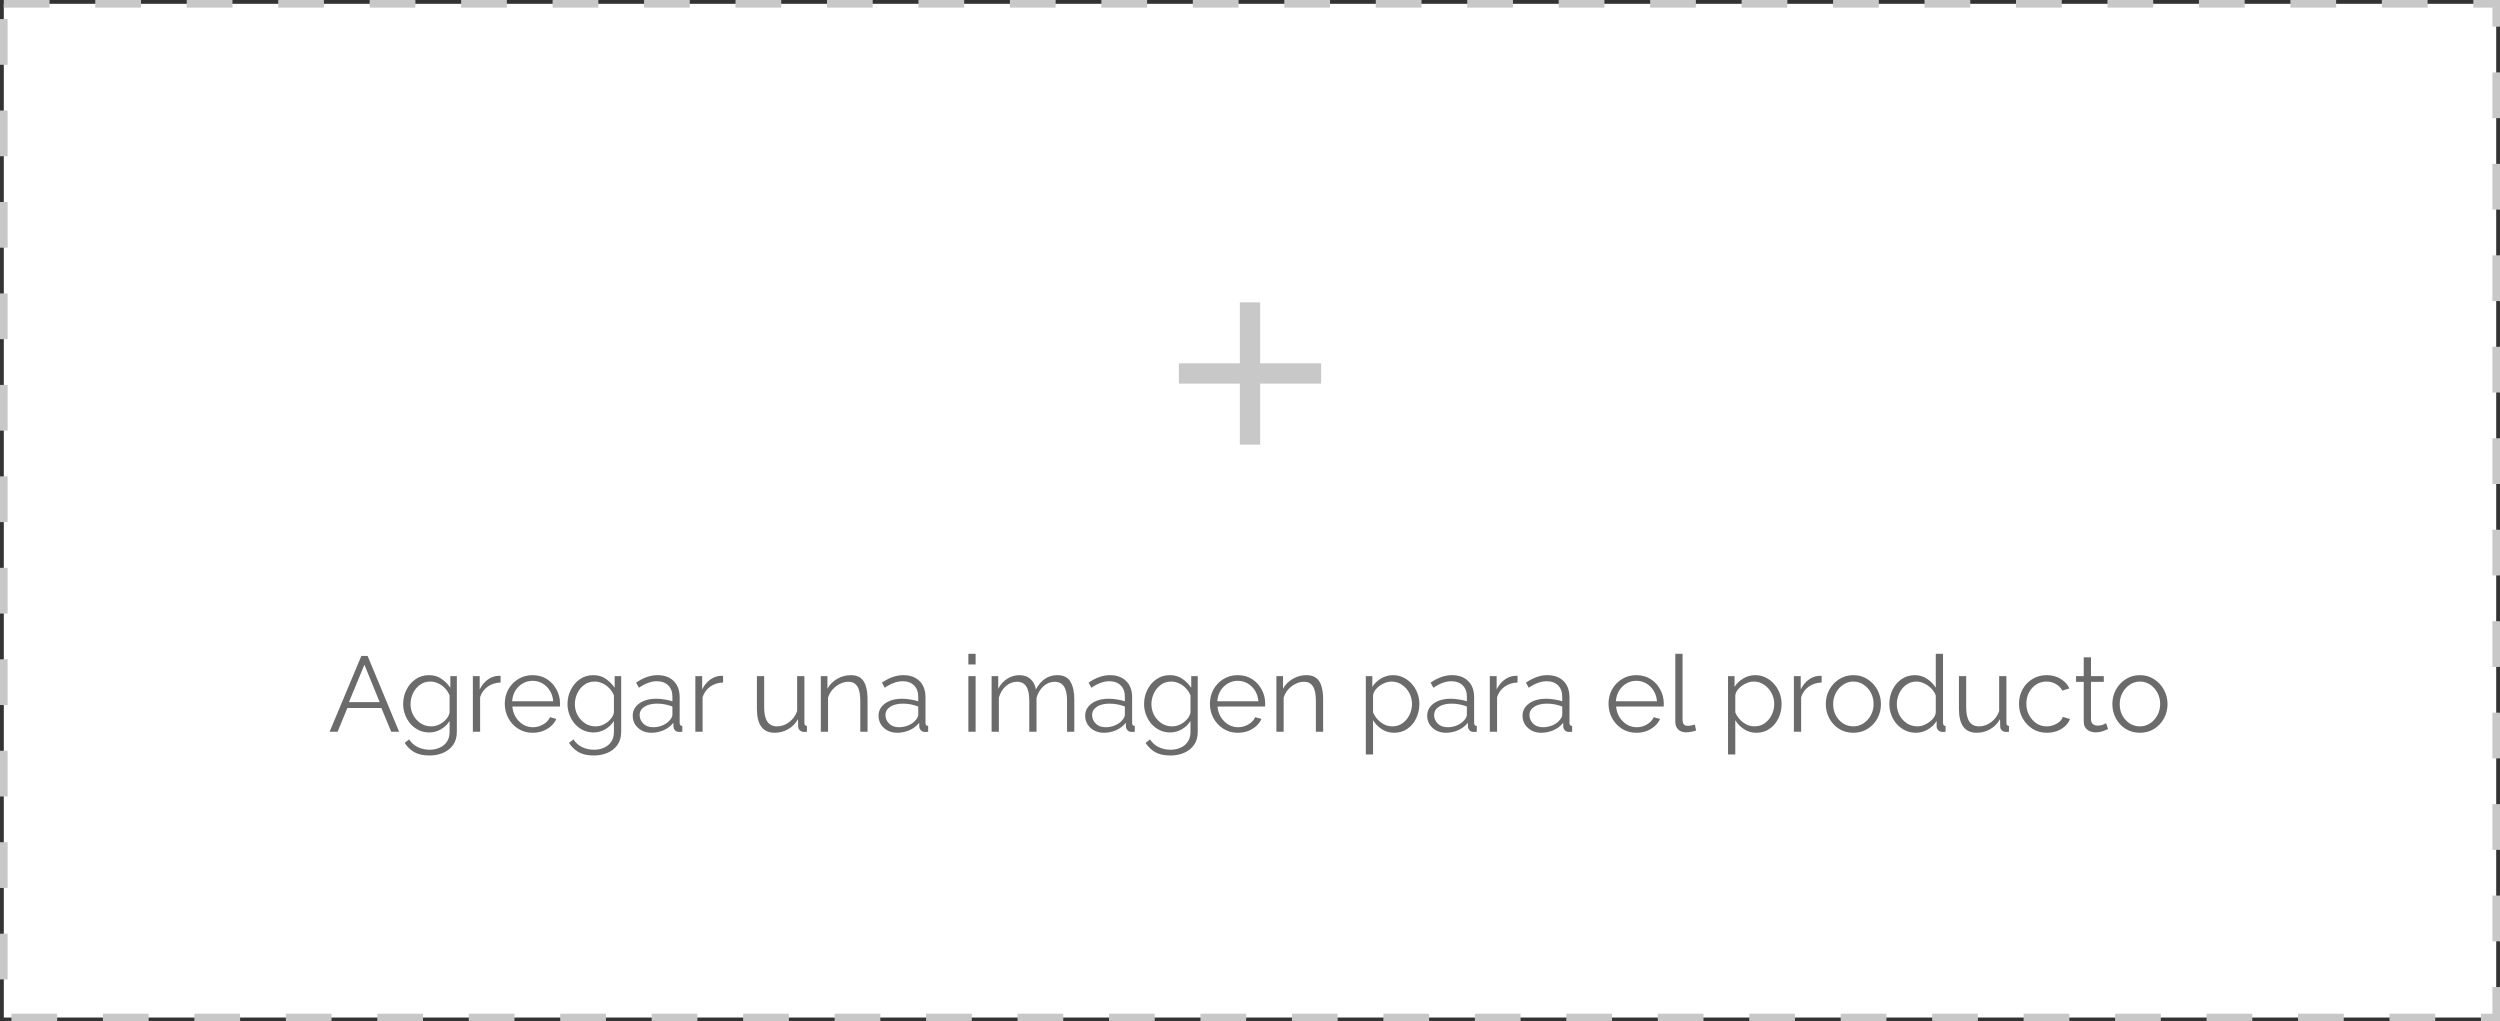 <svg width="328" height="134" viewBox="0 0 328 134" fill="none" xmlns="http://www.w3.org/2000/svg">
<rect x="0" y="0" width="328" height="134" fill="#333333" stroke="none"/>
<rect x="0.5" y="0.5" width="327" height="133" fill="white"/>
<path d="M173.334 50.333H165.334V58.333H162.667V50.333H154.667V47.667H162.667V39.667H165.334V47.667H173.334V50.333Z" fill="#C8C8C8"/>
<path d="M47.405 86.06H48.231L52.361 96H51.325L50.037 92.892H45.571L44.297 96H43.247L47.405 86.06ZM49.813 92.122L47.811 87.208L45.781 92.122H49.813ZM56.311 96.098C55.807 96.098 55.345 95.995 54.925 95.79C54.514 95.585 54.155 95.309 53.847 94.964C53.548 94.609 53.315 94.208 53.147 93.76C52.979 93.312 52.895 92.85 52.895 92.374C52.895 91.693 53.04 91.067 53.329 90.498C53.618 89.919 54.015 89.457 54.519 89.112C55.032 88.757 55.62 88.58 56.283 88.58C56.908 88.58 57.45 88.739 57.907 89.056C58.374 89.373 58.766 89.765 59.083 90.232V88.706H59.937V96.028C59.937 96.709 59.774 97.279 59.447 97.736C59.12 98.193 58.686 98.539 58.145 98.772C57.604 99.005 57.011 99.122 56.367 99.122C55.527 99.122 54.85 98.973 54.337 98.674C53.833 98.375 53.418 97.974 53.091 97.47L53.679 97.008C53.968 97.465 54.351 97.806 54.827 98.03C55.312 98.254 55.826 98.366 56.367 98.366C56.843 98.366 57.277 98.277 57.669 98.1C58.07 97.932 58.388 97.675 58.621 97.33C58.864 96.985 58.985 96.551 58.985 96.028V94.586C58.705 95.043 58.322 95.412 57.837 95.692C57.352 95.963 56.843 96.098 56.311 96.098ZM56.577 95.3C56.96 95.3 57.324 95.211 57.669 95.034C58.014 94.857 58.304 94.633 58.537 94.362C58.78 94.082 58.929 93.793 58.985 93.494V91.24C58.845 90.885 58.644 90.573 58.383 90.302C58.122 90.022 57.823 89.807 57.487 89.658C57.151 89.499 56.81 89.42 56.465 89.42C55.924 89.42 55.457 89.569 55.065 89.868C54.682 90.157 54.384 90.531 54.169 90.988C53.964 91.436 53.861 91.903 53.861 92.388C53.861 92.911 53.982 93.396 54.225 93.844C54.468 94.283 54.794 94.637 55.205 94.908C55.616 95.169 56.073 95.3 56.577 95.3ZM65.679 89.546C65.045 89.565 64.485 89.742 63.999 90.078C63.523 90.414 63.187 90.876 62.991 91.464V96H62.039V88.706H62.935V90.456C63.187 89.943 63.519 89.527 63.929 89.21C64.349 88.893 64.793 88.715 65.259 88.678C65.353 88.669 65.432 88.664 65.497 88.664C65.563 88.664 65.623 88.669 65.679 88.678V89.546ZM69.879 96.14C69.179 96.14 68.553 95.967 68.003 95.622C67.452 95.277 67.018 94.815 66.701 94.236C66.383 93.657 66.225 93.023 66.225 92.332C66.225 91.651 66.379 91.025 66.687 90.456C67.004 89.887 67.438 89.434 67.989 89.098C68.539 88.753 69.165 88.58 69.865 88.58C70.583 88.58 71.213 88.753 71.755 89.098C72.296 89.443 72.716 89.901 73.015 90.47C73.323 91.03 73.477 91.646 73.477 92.318C73.477 92.467 73.472 92.593 73.463 92.696H67.219C67.265 93.219 67.415 93.685 67.667 94.096C67.919 94.497 68.241 94.819 68.633 95.062C69.025 95.295 69.454 95.412 69.921 95.412C70.397 95.412 70.845 95.291 71.265 95.048C71.685 94.805 71.983 94.488 72.161 94.096L72.987 94.32C72.837 94.675 72.604 94.992 72.287 95.272C71.979 95.543 71.619 95.757 71.209 95.916C70.798 96.065 70.355 96.14 69.879 96.14ZM67.191 92.01H72.581C72.543 91.487 72.399 91.025 72.147 90.624C71.895 90.213 71.573 89.896 71.181 89.672C70.789 89.439 70.355 89.322 69.879 89.322C69.403 89.322 68.969 89.439 68.577 89.672C68.185 89.896 67.863 90.213 67.611 90.624C67.368 91.025 67.228 91.487 67.191 92.01ZM77.871 96.098C77.368 96.098 76.906 95.995 76.486 95.79C76.075 95.585 75.716 95.309 75.407 94.964C75.109 94.609 74.876 94.208 74.707 93.76C74.54 93.312 74.456 92.85 74.456 92.374C74.456 91.693 74.6 91.067 74.889 90.498C75.179 89.919 75.576 89.457 76.079 89.112C76.593 88.757 77.181 88.58 77.844 88.58C78.469 88.58 79.01 88.739 79.468 89.056C79.934 89.373 80.326 89.765 80.644 90.232V88.706H81.498V96.028C81.498 96.709 81.334 97.279 81.007 97.736C80.681 98.193 80.247 98.539 79.706 98.772C79.164 99.005 78.572 99.122 77.927 99.122C77.088 99.122 76.411 98.973 75.897 98.674C75.394 98.375 74.978 97.974 74.651 97.47L75.24 97.008C75.529 97.465 75.912 97.806 76.388 98.03C76.873 98.254 77.386 98.366 77.927 98.366C78.403 98.366 78.838 98.277 79.23 98.1C79.631 97.932 79.948 97.675 80.181 97.33C80.424 96.985 80.546 96.551 80.546 96.028V94.586C80.266 95.043 79.883 95.412 79.397 95.692C78.912 95.963 78.403 96.098 77.871 96.098ZM78.138 95.3C78.52 95.3 78.884 95.211 79.23 95.034C79.575 94.857 79.864 94.633 80.097 94.362C80.34 94.082 80.49 93.793 80.546 93.494V91.24C80.406 90.885 80.205 90.573 79.944 90.302C79.682 90.022 79.383 89.807 79.047 89.658C78.712 89.499 78.371 89.42 78.025 89.42C77.484 89.42 77.017 89.569 76.626 89.868C76.243 90.157 75.944 90.531 75.73 90.988C75.524 91.436 75.421 91.903 75.421 92.388C75.421 92.911 75.543 93.396 75.785 93.844C76.028 94.283 76.355 94.637 76.766 94.908C77.176 95.169 77.633 95.3 78.138 95.3ZM83.012 93.9C83.012 93.452 83.142 93.065 83.404 92.738C83.665 92.402 84.025 92.141 84.482 91.954C84.948 91.767 85.485 91.674 86.092 91.674C86.447 91.674 86.815 91.707 87.198 91.772C87.581 91.828 87.921 91.907 88.22 92.01V91.394C88.22 90.778 88.038 90.288 87.674 89.924C87.31 89.56 86.806 89.378 86.162 89.378C85.779 89.378 85.397 89.453 85.014 89.602C84.631 89.742 84.234 89.952 83.824 90.232L83.46 89.56C83.936 89.233 84.403 88.991 84.86 88.832C85.317 88.664 85.784 88.58 86.26 88.58C87.156 88.58 87.865 88.837 88.388 89.35C88.91 89.863 89.172 90.573 89.172 91.478V94.852C89.172 95.104 89.288 95.235 89.522 95.244V96C89.317 96.028 89.172 96.037 89.088 96.028C88.855 96.019 88.677 95.944 88.556 95.804C88.434 95.664 88.369 95.515 88.36 95.356L88.346 94.824C88.019 95.244 87.594 95.571 87.072 95.804C86.549 96.028 86.017 96.14 85.476 96.14C85 96.14 84.575 96.042 84.202 95.846C83.829 95.641 83.534 95.37 83.32 95.034C83.115 94.689 83.012 94.311 83.012 93.9ZM87.898 94.46C88.112 94.208 88.22 93.975 88.22 93.76V92.696C87.576 92.444 86.904 92.318 86.204 92.318C85.522 92.318 84.972 92.453 84.552 92.724C84.132 92.995 83.922 93.363 83.922 93.83C83.922 94.231 84.076 94.595 84.384 94.922C84.701 95.249 85.14 95.412 85.7 95.412C86.157 95.412 86.582 95.323 86.974 95.146C87.375 94.969 87.683 94.74 87.898 94.46ZM94.869 89.546C94.234 89.565 93.674 89.742 93.189 90.078C92.713 90.414 92.377 90.876 92.181 91.464V96H91.229V88.706H92.125V90.456C92.377 89.943 92.708 89.527 93.119 89.21C93.539 88.893 93.982 88.715 94.449 88.678C94.542 88.669 94.621 88.664 94.687 88.664C94.752 88.664 94.813 88.669 94.869 88.678V89.546ZM99.307 92.99V88.706H100.259V92.822C100.259 94.474 100.824 95.3 101.953 95.3C102.513 95.3 103.036 95.118 103.521 94.754C104.016 94.39 104.37 93.905 104.585 93.298V88.706H105.537V94.852C105.537 95.104 105.649 95.235 105.873 95.244V96C105.761 96.019 105.672 96.028 105.607 96.028C105.551 96.028 105.49 96.028 105.425 96.028C105.229 96.009 105.061 95.935 104.921 95.804C104.79 95.673 104.725 95.515 104.725 95.328L104.697 94.348C104.38 94.917 103.946 95.361 103.395 95.678C102.854 95.986 102.266 96.14 101.631 96.14C100.082 96.14 99.307 95.09 99.307 92.99ZM113.822 96H112.87V91.926C112.87 91.067 112.739 90.442 112.478 90.05C112.226 89.649 111.834 89.448 111.302 89.448C110.928 89.448 110.56 89.541 110.196 89.728C109.832 89.905 109.51 90.153 109.23 90.47C108.959 90.778 108.763 91.133 108.642 91.534V96H107.69V88.706H108.558V90.358C108.847 89.826 109.272 89.397 109.832 89.07C110.392 88.743 110.998 88.58 111.652 88.58C112.193 88.58 112.622 88.711 112.94 88.972C113.257 89.224 113.481 89.588 113.612 90.064C113.752 90.531 113.822 91.086 113.822 91.73V96ZM115.264 93.9C115.264 93.452 115.394 93.065 115.656 92.738C115.917 92.402 116.276 92.141 116.734 91.954C117.2 91.767 117.737 91.674 118.344 91.674C118.698 91.674 119.067 91.707 119.45 91.772C119.832 91.828 120.173 91.907 120.472 92.01V91.394C120.472 90.778 120.29 90.288 119.926 89.924C119.562 89.56 119.058 89.378 118.414 89.378C118.031 89.378 117.648 89.453 117.266 89.602C116.883 89.742 116.486 89.952 116.076 90.232L115.712 89.56C116.188 89.233 116.654 88.991 117.112 88.832C117.569 88.664 118.036 88.58 118.512 88.58C119.408 88.58 120.117 88.837 120.64 89.35C121.162 89.863 121.424 90.573 121.424 91.478V94.852C121.424 95.104 121.54 95.235 121.774 95.244V96C121.568 96.028 121.424 96.037 121.34 96.028C121.106 96.019 120.929 95.944 120.808 95.804C120.686 95.664 120.621 95.515 120.612 95.356L120.598 94.824C120.271 95.244 119.846 95.571 119.324 95.804C118.801 96.028 118.269 96.14 117.728 96.14C117.252 96.14 116.827 96.042 116.454 95.846C116.08 95.641 115.786 95.37 115.572 95.034C115.366 94.689 115.264 94.311 115.264 93.9ZM120.15 94.46C120.364 94.208 120.472 93.975 120.472 93.76V92.696C119.828 92.444 119.156 92.318 118.456 92.318C117.774 92.318 117.224 92.453 116.804 92.724C116.384 92.995 116.174 93.363 116.174 93.83C116.174 94.231 116.328 94.595 116.636 94.922C116.953 95.249 117.392 95.412 117.952 95.412C118.409 95.412 118.834 95.323 119.226 95.146C119.627 94.969 119.935 94.74 120.15 94.46ZM127.049 87.18V85.78H128.001V87.18H127.049ZM127.049 96V88.706H128.001V96H127.049ZM140.948 96H139.996V91.926C139.996 91.086 139.861 90.465 139.59 90.064C139.319 89.653 138.918 89.448 138.386 89.448C137.826 89.448 137.331 89.644 136.902 90.036C136.473 90.428 136.169 90.932 135.992 91.548V96H135.04V91.926C135.04 91.067 134.905 90.442 134.634 90.05C134.373 89.649 133.976 89.448 133.444 89.448C132.893 89.448 132.399 89.639 131.96 90.022C131.531 90.405 131.227 90.909 131.05 91.534V96H130.098V88.706H130.966V90.358C131.265 89.798 131.657 89.364 132.142 89.056C132.627 88.739 133.164 88.58 133.752 88.58C134.359 88.58 134.849 88.757 135.222 89.112C135.595 89.457 135.824 89.905 135.908 90.456C136.58 89.205 137.518 88.58 138.722 88.58C139.543 88.58 140.117 88.869 140.444 89.448C140.78 90.017 140.948 90.778 140.948 91.73V96ZM142.375 93.9C142.375 93.452 142.506 93.065 142.767 92.738C143.028 92.402 143.388 92.141 143.845 91.954C144.312 91.767 144.848 91.674 145.455 91.674C145.81 91.674 146.178 91.707 146.561 91.772C146.944 91.828 147.284 91.907 147.583 92.01V91.394C147.583 90.778 147.401 90.288 147.037 89.924C146.673 89.56 146.169 89.378 145.525 89.378C145.142 89.378 144.76 89.453 144.377 89.602C143.994 89.742 143.598 89.952 143.187 90.232L142.823 89.56C143.299 89.233 143.766 88.991 144.223 88.832C144.68 88.664 145.147 88.58 145.623 88.58C146.519 88.58 147.228 88.837 147.751 89.35C148.274 89.863 148.535 90.573 148.535 91.478V94.852C148.535 95.104 148.652 95.235 148.885 95.244V96C148.68 96.028 148.535 96.037 148.451 96.028C148.218 96.019 148.04 95.944 147.919 95.804C147.798 95.664 147.732 95.515 147.723 95.356L147.709 94.824C147.382 95.244 146.958 95.571 146.435 95.804C145.912 96.028 145.38 96.14 144.839 96.14C144.363 96.14 143.938 96.042 143.565 95.846C143.192 95.641 142.898 95.37 142.683 95.034C142.478 94.689 142.375 94.311 142.375 93.9ZM147.261 94.46C147.476 94.208 147.583 93.975 147.583 93.76V92.696C146.939 92.444 146.267 92.318 145.567 92.318C144.886 92.318 144.335 92.453 143.915 92.724C143.495 92.995 143.285 93.363 143.285 93.83C143.285 94.231 143.439 94.595 143.747 94.922C144.064 95.249 144.503 95.412 145.063 95.412C145.52 95.412 145.945 95.323 146.337 95.146C146.738 94.969 147.046 94.74 147.261 94.46ZM153.518 96.098C153.014 96.098 152.552 95.995 152.132 95.79C151.721 95.585 151.362 95.309 151.054 94.964C150.755 94.609 150.522 94.208 150.354 93.76C150.186 93.312 150.102 92.85 150.102 92.374C150.102 91.693 150.247 91.067 150.536 90.498C150.825 89.919 151.222 89.457 151.726 89.112C152.239 88.757 152.827 88.58 153.49 88.58C154.115 88.58 154.657 88.739 155.114 89.056C155.581 89.373 155.973 89.765 156.29 90.232V88.706H157.144V96.028C157.144 96.709 156.981 97.279 156.654 97.736C156.327 98.193 155.893 98.539 155.352 98.772C154.811 99.005 154.218 99.122 153.574 99.122C152.734 99.122 152.057 98.973 151.544 98.674C151.04 98.375 150.625 97.974 150.298 97.47L150.886 97.008C151.175 97.465 151.558 97.806 152.034 98.03C152.519 98.254 153.033 98.366 153.574 98.366C154.05 98.366 154.484 98.277 154.876 98.1C155.277 97.932 155.595 97.675 155.828 97.33C156.071 96.985 156.192 96.551 156.192 96.028V94.586C155.912 95.043 155.529 95.412 155.044 95.692C154.559 95.963 154.05 96.098 153.518 96.098ZM153.784 95.3C154.167 95.3 154.531 95.211 154.876 95.034C155.221 94.857 155.511 94.633 155.744 94.362C155.987 94.082 156.136 93.793 156.192 93.494V91.24C156.052 90.885 155.851 90.573 155.59 90.302C155.329 90.022 155.03 89.807 154.694 89.658C154.358 89.499 154.017 89.42 153.672 89.42C153.131 89.42 152.664 89.569 152.272 89.868C151.889 90.157 151.591 90.531 151.376 90.988C151.171 91.436 151.068 91.903 151.068 92.388C151.068 92.911 151.189 93.396 151.432 93.844C151.675 94.283 152.001 94.637 152.412 94.908C152.823 95.169 153.28 95.3 153.784 95.3ZM162.396 96.14C161.696 96.14 161.071 95.967 160.52 95.622C159.97 95.277 159.536 94.815 159.218 94.236C158.901 93.657 158.742 93.023 158.742 92.332C158.742 91.651 158.896 91.025 159.204 90.456C159.522 89.887 159.956 89.434 160.506 89.098C161.057 88.753 161.682 88.58 162.382 88.58C163.101 88.58 163.731 88.753 164.272 89.098C164.814 89.443 165.234 89.901 165.532 90.47C165.84 91.03 165.994 91.646 165.994 92.318C165.994 92.467 165.99 92.593 165.98 92.696H159.736C159.783 93.219 159.932 93.685 160.184 94.096C160.436 94.497 160.758 94.819 161.15 95.062C161.542 95.295 161.972 95.412 162.438 95.412C162.914 95.412 163.362 95.291 163.782 95.048C164.202 94.805 164.501 94.488 164.678 94.096L165.504 94.32C165.355 94.675 165.122 94.992 164.804 95.272C164.496 95.543 164.137 95.757 163.726 95.916C163.316 96.065 162.872 96.14 162.396 96.14ZM159.708 92.01H165.098C165.061 91.487 164.916 91.025 164.664 90.624C164.412 90.213 164.09 89.896 163.698 89.672C163.306 89.439 162.872 89.322 162.396 89.322C161.92 89.322 161.486 89.439 161.094 89.672C160.702 89.896 160.38 90.213 160.128 90.624C159.886 91.025 159.746 91.487 159.708 92.01ZM173.595 96H172.643V91.926C172.643 91.067 172.512 90.442 172.251 90.05C171.999 89.649 171.607 89.448 171.075 89.448C170.702 89.448 170.333 89.541 169.969 89.728C169.605 89.905 169.283 90.153 169.003 90.47C168.732 90.778 168.536 91.133 168.415 91.534V96H167.463V88.706H168.331V90.358C168.62 89.826 169.045 89.397 169.605 89.07C170.165 88.743 170.772 88.58 171.425 88.58C171.966 88.58 172.396 88.711 172.713 88.972C173.03 89.224 173.254 89.588 173.385 90.064C173.525 90.531 173.595 91.086 173.595 91.73V96ZM182.918 96.14C182.311 96.14 181.765 95.981 181.28 95.664C180.804 95.347 180.426 94.955 180.146 94.488V98.982H179.194V88.706H180.048V90.12C180.337 89.663 180.72 89.294 181.196 89.014C181.681 88.725 182.204 88.58 182.764 88.58C183.268 88.58 183.73 88.687 184.15 88.902C184.57 89.107 184.934 89.387 185.242 89.742C185.559 90.097 185.802 90.503 185.97 90.96C186.138 91.408 186.222 91.875 186.222 92.36C186.222 93.041 186.082 93.671 185.802 94.25C185.531 94.819 185.144 95.277 184.64 95.622C184.145 95.967 183.571 96.14 182.918 96.14ZM182.652 95.3C183.184 95.3 183.641 95.16 184.024 94.88C184.416 94.591 184.719 94.222 184.934 93.774C185.148 93.326 185.256 92.855 185.256 92.36C185.256 91.837 185.134 91.352 184.892 90.904C184.649 90.456 184.322 90.097 183.912 89.826C183.51 89.555 183.053 89.42 182.54 89.42C182.222 89.42 181.886 89.504 181.532 89.672C181.186 89.831 180.878 90.05 180.608 90.33C180.346 90.601 180.192 90.899 180.146 91.226V93.466C180.36 93.979 180.696 94.413 181.154 94.768C181.611 95.123 182.11 95.3 182.652 95.3ZM187.246 93.9C187.246 93.452 187.377 93.065 187.638 92.738C187.9 92.402 188.259 92.141 188.716 91.954C189.183 91.767 189.72 91.674 190.326 91.674C190.681 91.674 191.05 91.707 191.432 91.772C191.815 91.828 192.156 91.907 192.454 92.01V91.394C192.454 90.778 192.272 90.288 191.908 89.924C191.544 89.56 191.04 89.378 190.396 89.378C190.014 89.378 189.631 89.453 189.248 89.602C188.866 89.742 188.469 89.952 188.058 90.232L187.694 89.56C188.17 89.233 188.637 88.991 189.094 88.832C189.552 88.664 190.018 88.58 190.494 88.58C191.39 88.58 192.1 88.837 192.622 89.35C193.145 89.863 193.406 90.573 193.406 91.478V94.852C193.406 95.104 193.523 95.235 193.756 95.244V96C193.551 96.028 193.406 96.037 193.322 96.028C193.089 96.019 192.912 95.944 192.79 95.804C192.669 95.664 192.604 95.515 192.594 95.356L192.58 94.824C192.254 95.244 191.829 95.571 191.306 95.804C190.784 96.028 190.252 96.14 189.71 96.14C189.234 96.14 188.81 96.042 188.436 95.846C188.063 95.641 187.769 95.37 187.554 95.034C187.349 94.689 187.246 94.311 187.246 93.9ZM192.132 94.46C192.347 94.208 192.454 93.975 192.454 93.76V92.696C191.81 92.444 191.138 92.318 190.438 92.318C189.757 92.318 189.206 92.453 188.786 92.724C188.366 92.995 188.156 93.363 188.156 93.83C188.156 94.231 188.31 94.595 188.618 94.922C188.936 95.249 189.374 95.412 189.934 95.412C190.392 95.412 190.816 95.323 191.208 95.146C191.61 94.969 191.918 94.74 192.132 94.46ZM199.103 89.546C198.468 89.565 197.908 89.742 197.423 90.078C196.947 90.414 196.611 90.876 196.415 91.464V96H195.463V88.706H196.359V90.456C196.611 89.943 196.942 89.527 197.353 89.21C197.773 88.893 198.216 88.715 198.683 88.678C198.776 88.669 198.856 88.664 198.921 88.664C198.986 88.664 199.047 88.669 199.103 88.678V89.546ZM199.756 93.9C199.756 93.452 199.887 93.065 200.148 92.738C200.409 92.402 200.769 92.141 201.226 91.954C201.693 91.767 202.229 91.674 202.836 91.674C203.191 91.674 203.559 91.707 203.942 91.772C204.325 91.828 204.665 91.907 204.964 92.01V91.394C204.964 90.778 204.782 90.288 204.418 89.924C204.054 89.56 203.55 89.378 202.906 89.378C202.523 89.378 202.141 89.453 201.758 89.602C201.375 89.742 200.979 89.952 200.568 90.232L200.204 89.56C200.68 89.233 201.147 88.991 201.604 88.832C202.061 88.664 202.528 88.58 203.004 88.58C203.9 88.58 204.609 88.837 205.132 89.35C205.655 89.863 205.916 90.573 205.916 91.478V94.852C205.916 95.104 206.033 95.235 206.266 95.244V96C206.061 96.028 205.916 96.037 205.832 96.028C205.599 96.019 205.421 95.944 205.3 95.804C205.179 95.664 205.113 95.515 205.104 95.356L205.09 94.824C204.763 95.244 204.339 95.571 203.816 95.804C203.293 96.028 202.761 96.14 202.22 96.14C201.744 96.14 201.319 96.042 200.946 95.846C200.573 95.641 200.279 95.37 200.064 95.034C199.859 94.689 199.756 94.311 199.756 93.9ZM204.642 94.46C204.857 94.208 204.964 93.975 204.964 93.76V92.696C204.32 92.444 203.648 92.318 202.948 92.318C202.267 92.318 201.716 92.453 201.296 92.724C200.876 92.995 200.666 93.363 200.666 93.83C200.666 94.231 200.82 94.595 201.128 94.922C201.445 95.249 201.884 95.412 202.444 95.412C202.901 95.412 203.326 95.323 203.718 95.146C204.119 94.969 204.427 94.74 204.642 94.46ZM214.691 96.14C213.991 96.14 213.366 95.967 212.815 95.622C212.265 95.277 211.831 94.815 211.513 94.236C211.196 93.657 211.037 93.023 211.037 92.332C211.037 91.651 211.191 91.025 211.499 90.456C211.817 89.887 212.251 89.434 212.801 89.098C213.352 88.753 213.977 88.58 214.677 88.58C215.396 88.58 216.026 88.753 216.567 89.098C217.109 89.443 217.529 89.901 217.827 90.47C218.135 91.03 218.289 91.646 218.289 92.318C218.289 92.467 218.285 92.593 218.275 92.696H212.031C212.078 93.219 212.227 93.685 212.479 94.096C212.731 94.497 213.053 94.819 213.445 95.062C213.837 95.295 214.267 95.412 214.733 95.412C215.209 95.412 215.657 95.291 216.077 95.048C216.497 94.805 216.796 94.488 216.973 94.096L217.799 94.32C217.65 94.675 217.417 94.992 217.099 95.272C216.791 95.543 216.432 95.757 216.021 95.916C215.611 96.065 215.167 96.14 214.691 96.14ZM212.003 92.01H217.393C217.356 91.487 217.211 91.025 216.959 90.624C216.707 90.213 216.385 89.896 215.993 89.672C215.601 89.439 215.167 89.322 214.691 89.322C214.215 89.322 213.781 89.439 213.389 89.672C212.997 89.896 212.675 90.213 212.423 90.624C212.181 91.025 212.041 91.487 212.003 92.01ZM219.8 85.78H220.752V94.348C220.752 94.712 220.813 94.95 220.934 95.062C221.065 95.174 221.228 95.23 221.424 95.23C221.592 95.23 221.76 95.211 221.928 95.174C222.105 95.137 222.25 95.099 222.362 95.062L222.53 95.832C222.353 95.907 222.133 95.967 221.872 96.014C221.62 96.061 221.401 96.084 221.214 96.084C220.785 96.084 220.439 95.958 220.178 95.706C219.926 95.454 219.8 95.109 219.8 94.67V85.78ZM230.441 96.14C229.834 96.14 229.288 95.981 228.803 95.664C228.327 95.347 227.949 94.955 227.669 94.488V98.982H226.717V88.706H227.571V90.12C227.86 89.663 228.243 89.294 228.719 89.014C229.204 88.725 229.727 88.58 230.287 88.58C230.791 88.58 231.253 88.687 231.673 88.902C232.093 89.107 232.457 89.387 232.765 89.742C233.082 90.097 233.325 90.503 233.493 90.96C233.661 91.408 233.745 91.875 233.745 92.36C233.745 93.041 233.605 93.671 233.325 94.25C233.054 94.819 232.667 95.277 232.163 95.622C231.668 95.967 231.094 96.14 230.441 96.14ZM230.175 95.3C230.707 95.3 231.164 95.16 231.547 94.88C231.939 94.591 232.242 94.222 232.457 93.774C232.672 93.326 232.779 92.855 232.779 92.36C232.779 91.837 232.658 91.352 232.415 90.904C232.172 90.456 231.846 90.097 231.435 89.826C231.034 89.555 230.576 89.42 230.063 89.42C229.746 89.42 229.41 89.504 229.055 89.672C228.71 89.831 228.402 90.05 228.131 90.33C227.87 90.601 227.716 90.899 227.669 91.226V93.466C227.884 93.979 228.22 94.413 228.677 94.768C229.134 95.123 229.634 95.3 230.175 95.3ZM238.998 89.546C238.363 89.565 237.803 89.742 237.318 90.078C236.842 90.414 236.506 90.876 236.31 91.464V96H235.358V88.706H236.254V90.456C236.506 89.943 236.837 89.527 237.248 89.21C237.668 88.893 238.111 88.715 238.578 88.678C238.671 88.669 238.75 88.664 238.816 88.664C238.881 88.664 238.942 88.669 238.998 88.678V89.546ZM243.155 96.14C242.455 96.14 241.83 95.967 241.279 95.622C240.738 95.277 240.313 94.819 240.005 94.25C239.697 93.671 239.543 93.046 239.543 92.374C239.543 91.693 239.697 91.067 240.005 90.498C240.322 89.919 240.752 89.457 241.293 89.112C241.844 88.757 242.464 88.58 243.155 88.58C243.855 88.58 244.476 88.757 245.017 89.112C245.568 89.457 245.997 89.919 246.305 90.498C246.622 91.067 246.781 91.693 246.781 92.374C246.781 93.046 246.627 93.671 246.319 94.25C246.011 94.819 245.582 95.277 245.031 95.622C244.49 95.967 243.864 96.14 243.155 96.14ZM240.509 92.388C240.509 92.929 240.626 93.424 240.859 93.872C241.102 94.311 241.424 94.661 241.825 94.922C242.226 95.174 242.67 95.3 243.155 95.3C243.64 95.3 244.084 95.169 244.485 94.908C244.886 94.647 245.208 94.292 245.451 93.844C245.694 93.396 245.815 92.901 245.815 92.36C245.815 91.819 245.694 91.324 245.451 90.876C245.208 90.428 244.886 90.073 244.485 89.812C244.084 89.551 243.64 89.42 243.155 89.42C242.679 89.42 242.24 89.555 241.839 89.826C241.438 90.087 241.116 90.442 240.873 90.89C240.63 91.338 240.509 91.837 240.509 92.388ZM247.883 92.374C247.883 91.683 248.023 91.053 248.303 90.484C248.593 89.905 248.989 89.443 249.493 89.098C249.997 88.753 250.571 88.58 251.215 88.58C251.822 88.58 252.363 88.743 252.839 89.07C253.325 89.387 253.703 89.775 253.973 90.232V85.78H254.925V94.852C254.925 95.104 255.037 95.235 255.261 95.244V96C255.075 96.028 254.93 96.037 254.827 96.028C254.622 96.019 254.445 95.944 254.295 95.804C254.155 95.655 254.085 95.487 254.085 95.3V94.586C253.796 95.062 253.404 95.44 252.909 95.72C252.415 96 251.901 96.14 251.369 96.14C250.865 96.14 250.399 96.037 249.969 95.832C249.54 95.627 249.167 95.347 248.849 94.992C248.541 94.637 248.303 94.236 248.135 93.788C247.967 93.331 247.883 92.859 247.883 92.374ZM253.973 93.494V91.24C253.852 90.904 253.656 90.601 253.385 90.33C253.115 90.05 252.807 89.831 252.461 89.672C252.125 89.504 251.789 89.42 251.453 89.42C250.931 89.42 250.473 89.565 250.081 89.854C249.699 90.134 249.4 90.503 249.185 90.96C248.971 91.408 248.863 91.879 248.863 92.374C248.863 92.897 248.98 93.382 249.213 93.83C249.456 94.278 249.783 94.637 250.193 94.908C250.604 95.169 251.066 95.3 251.579 95.3C251.897 95.3 252.228 95.221 252.573 95.062C252.928 94.894 253.236 94.675 253.497 94.404C253.768 94.133 253.927 93.83 253.973 93.494ZM257.012 92.99V88.706H257.964V92.822C257.964 94.474 258.529 95.3 259.658 95.3C260.218 95.3 260.741 95.118 261.226 94.754C261.721 94.39 262.076 93.905 262.29 93.298V88.706H263.242V94.852C263.242 95.104 263.354 95.235 263.578 95.244V96C263.466 96.019 263.378 96.028 263.312 96.028C263.256 96.028 263.196 96.028 263.13 96.028C262.934 96.009 262.766 95.935 262.626 95.804C262.496 95.673 262.43 95.515 262.43 95.328L262.402 94.348C262.085 94.917 261.651 95.361 261.1 95.678C260.559 95.986 259.971 96.14 259.336 96.14C257.787 96.14 257.012 95.09 257.012 92.99ZM268.559 96.14C267.849 96.14 267.219 95.967 266.669 95.622C266.118 95.267 265.684 94.805 265.367 94.236C265.049 93.657 264.891 93.023 264.891 92.332C264.891 91.641 265.045 91.016 265.353 90.456C265.661 89.887 266.09 89.434 266.641 89.098C267.191 88.753 267.826 88.58 268.545 88.58C269.226 88.58 269.823 88.739 270.337 89.056C270.859 89.364 271.251 89.784 271.513 90.316L270.589 90.61C270.383 90.237 270.094 89.947 269.721 89.742C269.357 89.527 268.951 89.42 268.503 89.42C268.008 89.42 267.56 89.546 267.159 89.798C266.767 90.05 266.449 90.4 266.207 90.848C265.973 91.287 265.857 91.781 265.857 92.332C265.857 92.883 265.978 93.382 266.221 93.83C266.463 94.278 266.785 94.637 267.187 94.908C267.588 95.169 268.031 95.3 268.517 95.3C268.834 95.3 269.142 95.244 269.441 95.132C269.739 95.02 269.996 94.871 270.211 94.684C270.425 94.488 270.57 94.278 270.645 94.054L271.583 94.334C271.452 94.679 271.237 94.992 270.939 95.272C270.64 95.543 270.285 95.757 269.875 95.916C269.464 96.065 269.025 96.14 268.559 96.14ZM276.578 95.65C276.466 95.697 276.261 95.781 275.962 95.902C275.664 96.023 275.318 96.084 274.926 96.084C274.516 96.084 274.156 95.967 273.848 95.734C273.54 95.501 273.386 95.151 273.386 94.684V89.462H272.378V88.706H273.386V86.242H274.338V88.706H276.018V89.462H274.338V94.418C274.357 94.689 274.45 94.889 274.618 95.02C274.796 95.141 274.996 95.202 275.22 95.202C275.482 95.202 275.715 95.16 275.92 95.076C276.135 94.983 276.27 94.917 276.326 94.88L276.578 95.65ZM280.753 96.14C280.053 96.14 279.427 95.967 278.877 95.622C278.335 95.277 277.911 94.819 277.603 94.25C277.295 93.671 277.141 93.046 277.141 92.374C277.141 91.693 277.295 91.067 277.603 90.498C277.92 89.919 278.349 89.457 278.891 89.112C279.441 88.757 280.062 88.58 280.753 88.58C281.453 88.58 282.073 88.757 282.615 89.112C283.165 89.457 283.595 89.919 283.903 90.498C284.22 91.067 284.379 91.693 284.379 92.374C284.379 93.046 284.225 93.671 283.917 94.25C283.609 94.819 283.179 95.277 282.629 95.622C282.087 95.967 281.462 96.14 280.753 96.14ZM278.107 92.388C278.107 92.929 278.223 93.424 278.457 93.872C278.699 94.311 279.021 94.661 279.423 94.922C279.824 95.174 280.267 95.3 280.753 95.3C281.238 95.3 281.681 95.169 282.083 94.908C282.484 94.647 282.806 94.292 283.049 93.844C283.291 93.396 283.413 92.901 283.413 92.36C283.413 91.819 283.291 91.324 283.049 90.876C282.806 90.428 282.484 90.073 282.083 89.812C281.681 89.551 281.238 89.42 280.753 89.42C280.277 89.42 279.838 89.555 279.437 89.826C279.035 90.087 278.713 90.442 278.471 90.89C278.228 91.338 278.107 91.837 278.107 92.388Z" fill="#6B6B6B"/>
<rect x="0.5" y="0.5" width="327" height="133" stroke="#C8C8C8" stroke-dasharray="6 6"/>
</svg>
